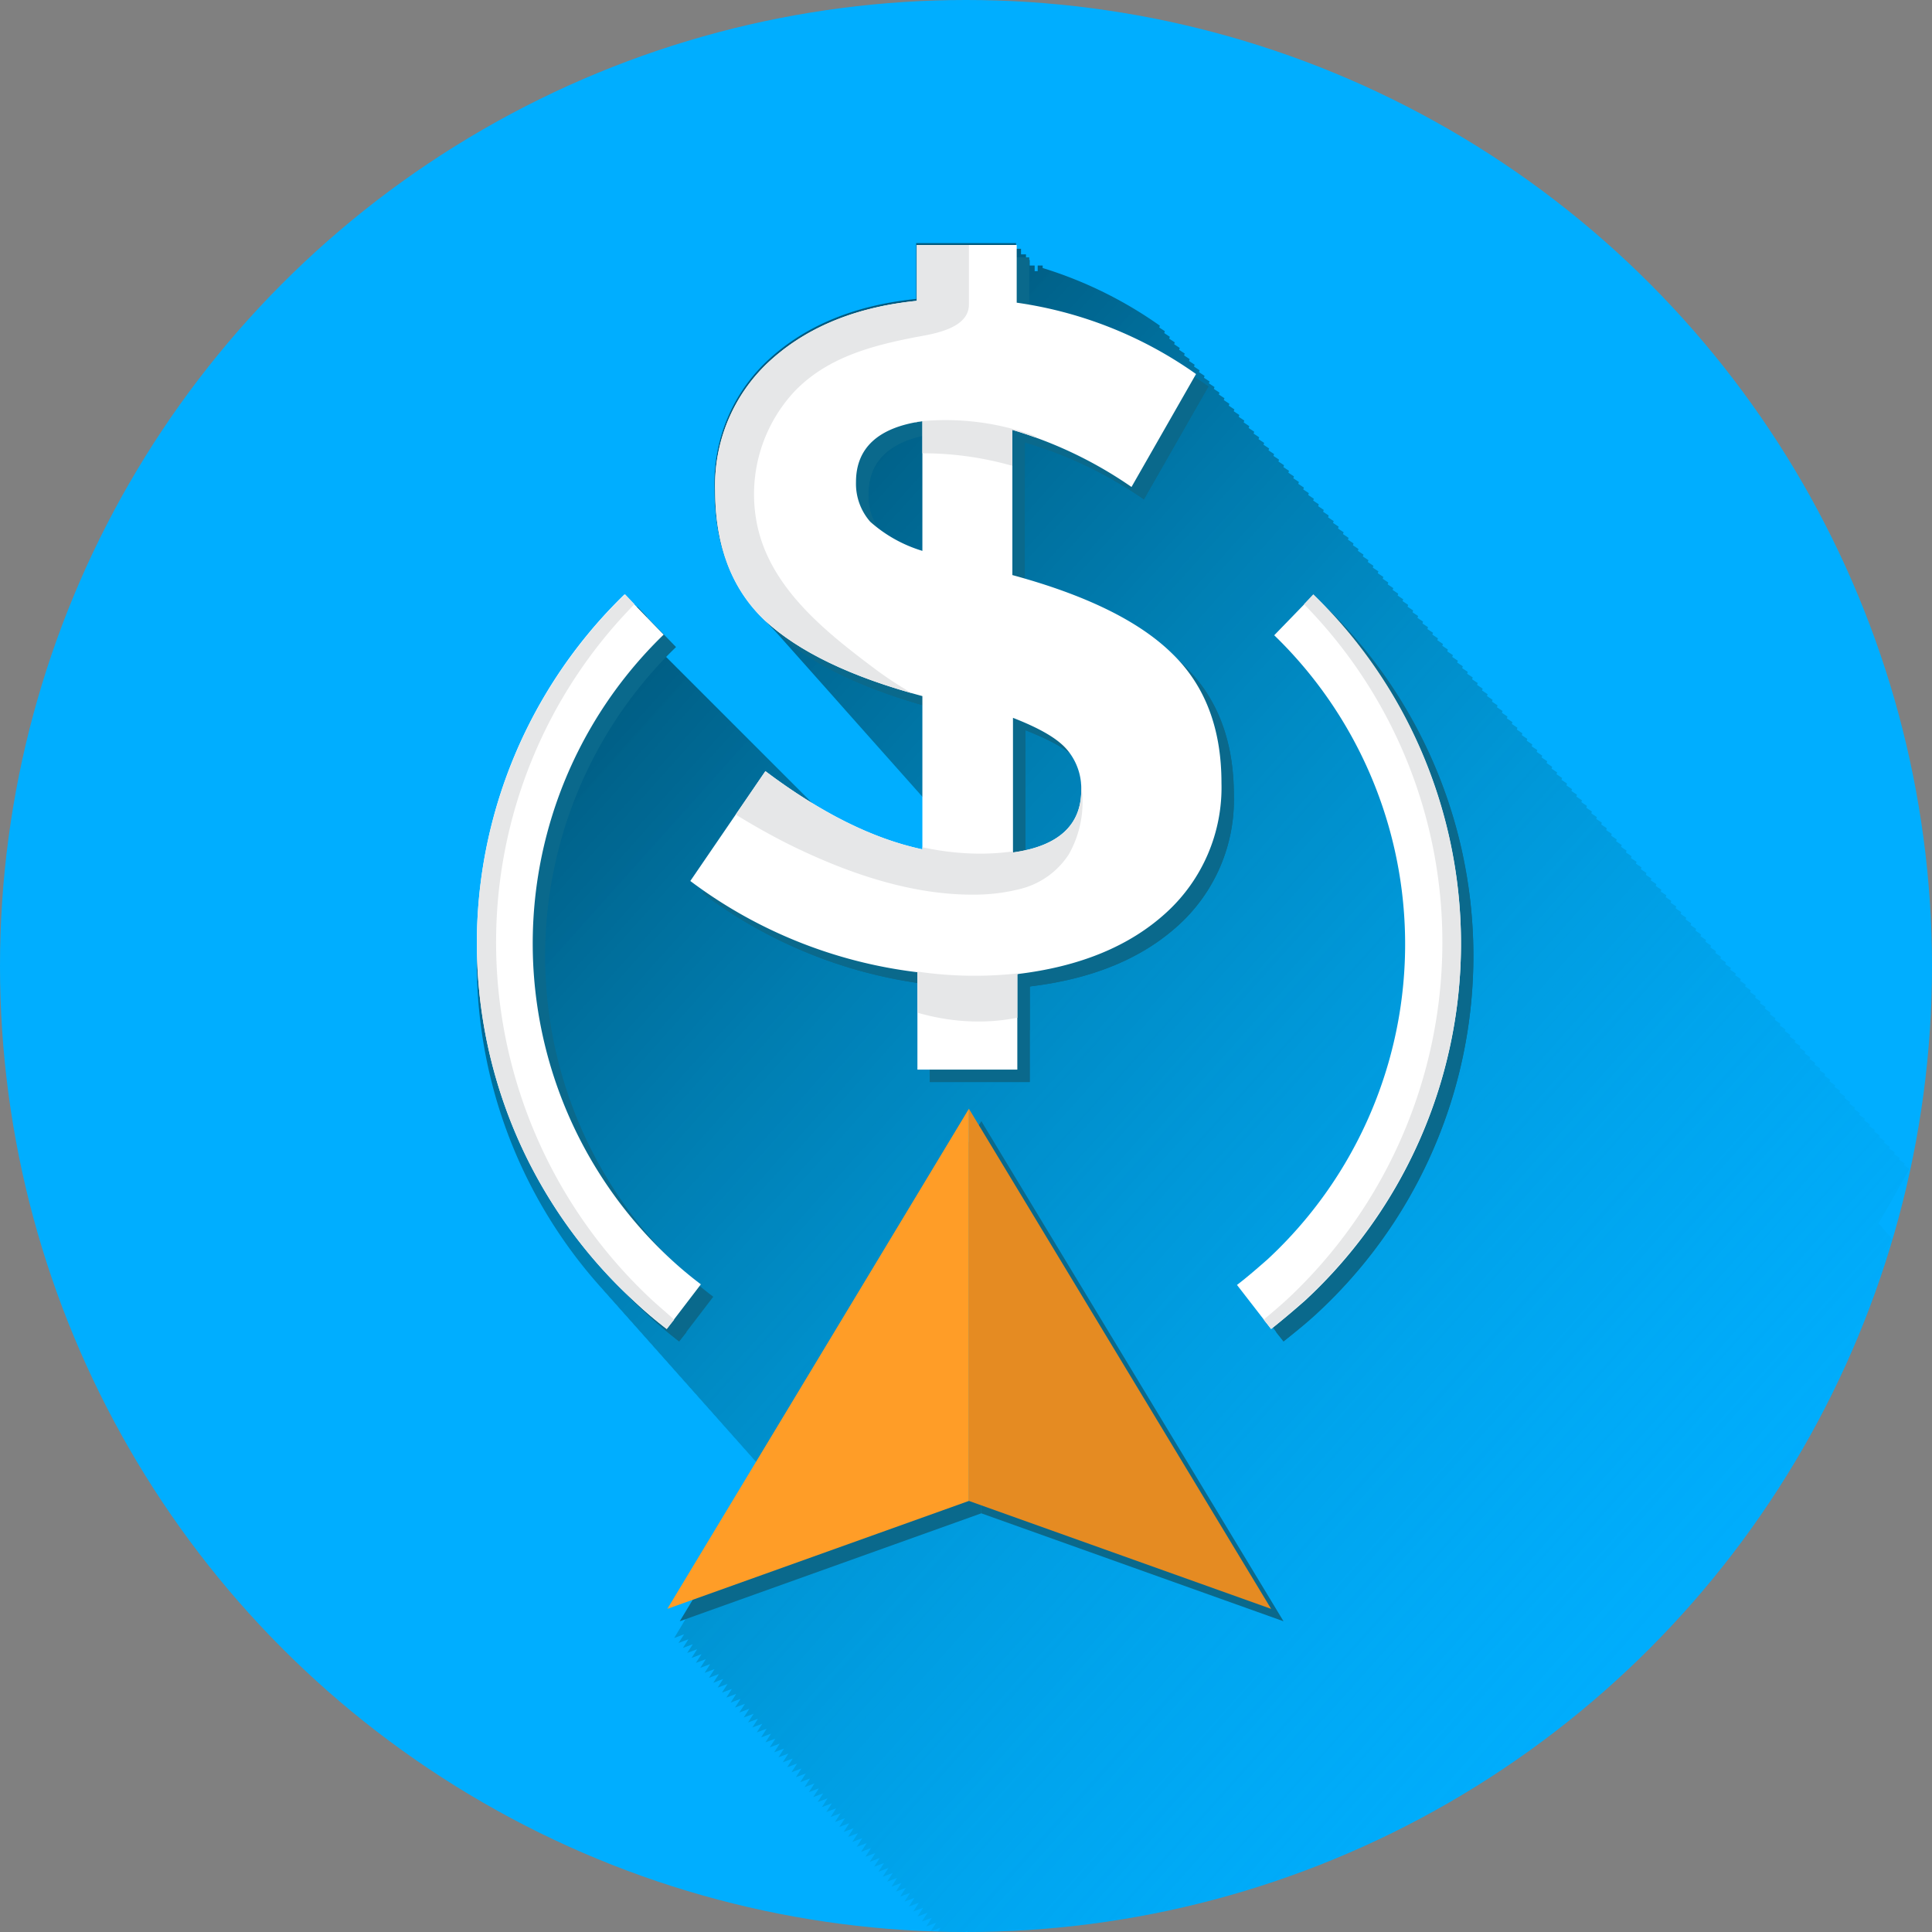 <svg xmlns="http://www.w3.org/2000/svg" xmlns:xlink="http://www.w3.org/1999/xlink" width="200" height="200" viewBox="0 0 200 200">
  <rect x="0" y="0" width="200" height="200" fill="#808080" stroke="none"/>
  <defs>
    <clipPath id="clip-path">
      <circle id="Ellipse_65" data-name="Ellipse 65" cx="100" cy="100" r="100" fill="#00aeff"/>
    </clipPath>
    <linearGradient id="linear-gradient" x1="0.109" y1="0.126" x2="0.61" y2="0.682" gradientUnits="objectBoundingBox">
      <stop offset="0" stop-color="#00455f"/>
      <stop offset="0.37" stop-color="#006d93" stop-opacity="0.631"/>
      <stop offset="0.801" stop-color="#0099d2" stop-opacity="0.2"/>
      <stop offset="1" stop-color="#00aeef" stop-opacity="0"/>
    </linearGradient>
    <clipPath id="clip-path-2">
      <path id="Path_533" data-name="Path 533" d="M220.885,154.492a17.523,17.523,0,0,1-5.717,13.425q-5.685,5.2-15.416,6.359v9.892H189.41V174.084a48.783,48.783,0,0,1-23.51-9.443l7.772-11.37c5.717,4.3,11.113,7,16.251,8.094V145.5c-7.451-1.991-12.847-4.625-16.316-7.837-3.4-3.212-5.139-7.708-5.139-13.425a17.47,17.47,0,0,1,5.653-13.425c3.79-3.469,8.864-5.588,15.224-6.231V98.8h10.342v5.974a42.372,42.372,0,0,1,18.564,7.387l-6.68,11.691a43.056,43.056,0,0,0-12.333-5.91v15.031c7.58,2.056,13.1,4.753,16.508,8.094C219.215,144.407,220.885,148.9,220.885,154.492Zm-30.961-24.024V117.043c-4.561.642-6.873,2.762-6.873,6.3a5.97,5.97,0,0,0,1.477,4.111A14.356,14.356,0,0,0,189.924,130.468Zm16.444,24.795a6.2,6.2,0,0,0-1.542-4.3c-1.028-1.156-2.891-2.184-5.524-3.212v13.939C203.991,161.044,206.368,158.86,206.368,155.263Z" transform="translate(-165.9 -98.8)"/>
    </clipPath>
    <clipPath id="clip-path-6">
      <path id="Path_548" data-name="Path 548" d="M218.885,152.492a17.523,17.523,0,0,1-5.717,13.425q-5.685,5.2-15.416,6.359v9.892H187.41V172.084a48.784,48.784,0,0,1-23.51-9.443l7.772-11.37c5.717,4.3,11.113,7,16.252,8.094V143.5c-7.451-1.991-12.847-4.625-16.316-7.837-3.4-3.212-5.139-7.708-5.139-13.425a17.47,17.47,0,0,1,5.653-13.425c3.79-3.469,8.864-5.588,15.224-6.231V96.8h10.342v5.974a42.373,42.373,0,0,1,18.564,7.387l-6.68,11.691a43.056,43.056,0,0,0-12.333-5.91v15.031c7.58,2.056,13.1,4.753,16.508,8.094C217.215,142.407,218.885,146.9,218.885,152.492Zm-30.961-24.024V115.043c-4.561.642-6.873,2.762-6.873,6.3a5.97,5.97,0,0,0,1.477,4.111A14.357,14.357,0,0,0,187.924,128.468Zm16.444,24.795a6.2,6.2,0,0,0-1.542-4.3c-1.028-1.156-2.891-2.184-5.524-3.212v13.939C201.991,159.044,204.368,156.86,204.368,153.263Z" transform="translate(-163.9 -96.8)"/>
    </clipPath>
    <clipPath id="clip-Financial">
      <rect width="200" height="200"/>
    </clipPath>
  </defs>
  <g id="Financial" clip-path="url(#clip-Financial)">
    <circle id="Ellipse_24" data-name="Ellipse 24" cx="100" cy="100" r="100" fill="#00aeff"/>
    <g id="Mask_Group_8" data-name="Mask Group 8" clip-path="url(#clip-path)">
      <g id="Group_386" data-name="Group 386">
        <path id="Path_527" data-name="Path 527" d="M327.923,264.09a49.513,49.513,0,0,0-10.342-17.022c-.193-.193-.321-.385-.514-.578s-.321-.385-.514-.578-.321-.385-.514-.578-.321-.385-.514-.578-.321-.385-.514-.578-.321-.385-.514-.578-.321-.385-.514-.578-.321-.385-.514-.578-.321-.385-.514-.578-.321-.385-.514-.578-.321-.385-.514-.578-.321-.385-.514-.578-.321-.385-.514-.578-.321-.385-.514-.578-.321-.385-.514-.578-.321-.385-.514-.578-.321-.385-.514-.578-.321-.385-.514-.578-.321-.385-.514-.578-.321-.385-.514-.578-.321-.385-.514-.578-.321-.385-.514-.578-25.244-29.227-25.437-29.355c-.193-.193-.321-.385-.514-.578s-.321-.385-.514-.578-.321-.385-.514-.578-.321-.385-.514-.578-.321-.385-.514-.578-.321-.385-.514-.578-.321-.385-.514-.578-.321-.385-.514-.578-.321-.385-.514-.578-.321-.385-.514-.578-.321-.385-.514-.578-.321-.385-.514-.578l-.064-.064,3.212-5.653-.578-.385.064-.193-.578-.385.064-.193-.578-.385.064-.193-.578-.385.064-.193-.578-.385.064-.193-.578-.385.064-.193-.578-.385.064-.193-.578-.385.064-.193-.578-.385.064-.193-.578-.385.064-.193-.578-.385.064-.193-.578-.385.064-.193-.578-.385.064-.193-.578-.385.064-.193-.578-.385.064-.193-.578-.385.064-.193-.578-.385.064-.193-.578-.385.064-.193-.578-.385.064-.193-.578-.385.064-.193-.578-.385.064-.193-.578-.385.064-.193-.578-.385.064-.193-.578-.385.064-.193-.578-.385.064-.193-.578-.385.064-.193-.578-.385.064-.193-.578-.385.064-.193-.578-.385.064-.193-.578-.385L262.4,175l-.578-.385.064-.193-.578-.385.064-.193-.578-.385.064-.193-.578-.385.064-.193-.578-.385.064-.193-.578-.385.064-.193-.578-.385.064-.193-.578-.385.064-.193-.578-.385.064-.193-.578-.385.064-.193-.578-.385.064-.193-.578-.385.064-.193-.578-.385.064-.193-.578-.385.064-.193-.578-.385.064-.193-.578-.385.064-.193-.578-.385.064-.193-.578-.385.064-.193-.578-.385.064-.193-.578-.385.064-.193-.578-.385.064-.193-.578-.385.064-.193-.578-.385.064-.193-.578-.385.064-.193-.578-.385.064-.193-.578-.385.064-.193-.578-.385.064-.193L247.95,159l.064-.193-.578-.385.064-.193-.578-.385.064-.193-.578-.385.064-.193-.578-.385.064-.193-.578-.385.064-.193-.578-.385.064-.193-.578-.385.064-.193-.578-.385.064-.193-.578-.385.064-.193-.578-.385.064-.193-.578-.385.064-.193-.578-.385.064-.193-.578-.385.064-.193-.578-.385.064-.193-.578-.385.064-.193-.578-.385.064-.193-.578-.385.064-.193-.578-.385.064-.193-.578-.385.064-.193-.578-.385.064-.193-.578-.385.064-.193-.578-.385.064-.193-.578-.385.064-.193-.578-.385.064-.193-.578-.385.064-.193-.578-.385.064-.193-.578-.385.064-.193-.578-.385.064-.193-.578-.385.064-.193-.578-.385.064-.193-.578-.385.064-.193-.578-.385.064-.193-.578-.385.064-.193-.578-.385.064-.193-.578-.385.064-.193-.578-.385.064-.193-.578-.385.064-.193-.578-.385.064-.193-.578-.385.064-.193-.578-.385.064-.193-.578-.385.064-.193-.578-.385.064-.193-.578-.385.064-.193-.578-.385.064-.193-.578-.385.064-.193-.578-.385.064-.193-.578-.385.064-.193-.578-.385.064-.193-.578-.385.064-.193-.578-.385.064-.193-.578-.385.064-.193-.578-.385.064-.193-.578-.385.064-.193-.578-.385.064-.193-.578-.385.064-.193-.578-.385.064-.193-.578-.385.064-.193-.578-.385.064-.193-.578-.385.064-.193-.578-.385.064-.193-.578-.385.064-.193-.578-.385.064-.193-.578-.385.064-.193-.578-.385.064-.193-.578-.385.064-.193-.578-.385.064-.193-.578-.385.064-.193-.578-.385.064-.193-.578-.385.064-.193-.578-.385.064-.193-.578-.385.064-.193-.578-.385.064-.193-.578-.385.064-.193-.578-.385.064-.193-.578-.385.064-.193-.578-.385.064-.193-.578-.385.064-.193-.578-.385.064-.193-.578-.385.064-.193-.578-.385.064-.193-.578-.385.064-.193-.578-.385.064-.193-.578-.385.064-.193-.578-.385.064-.193-.578-.385.064-.193-.578-.385.064-.193-.578-.385.064-.193-.578-.385.064-.193-.578-.385.064-.193-.578-.385.064-.193-.578-.385.064-.193-.578-.385.064-.193-.578-.385.064-.193a42.728,42.728,0,0,0-12.14-5.974v-.257h-.514v4.433h3.275v-.578h-.514v-.578h-.514v-.578H189.3v-.578h-.514v-.578h-.514v-.578h-.514v-.385h-.514v-.578h-.514v-.578h-.385v-.578h-.514v-.578h-.514V96.5H174.978v5.781c-6.359.642-11.434,2.762-15.224,6.231a17.376,17.376,0,0,0-5.653,13.425c0,5.332,1.477,9.507,4.432,12.654a14307.471,14307.471,0,0,1,1.028,1.156,27773.131,27773.131,0,0,1,1.028,1.156,40470.2,40470.2,0,0,0,1.542,1.734,42923.3,42923.3,0,0,1,1.542,1.734,11803.225,11803.225,0,0,1,1.028,1.156,14307.471,14307.471,0,0,1,1.028,1.156,18885.9,18885.9,0,0,1,1.028,1.156A14754.357,14754.357,0,0,1,167.784,145a70819.571,70819.571,0,0,1,1.542,1.734,32940.62,32940.62,0,0,1,1.542,1.734,27774.062,27774.062,0,0,1,1.542,1.734,14307.195,14307.195,0,0,1,1.028,1.156,40470.2,40470.2,0,0,0,1.542,1.734,42922.082,42922.082,0,0,0,1.028,1.156.886.886,0,0,1,.193.257v5.46a35.477,35.477,0,0,1-10.984-4.5l-.45-.45h0l-.514-.514h0l-.514-.514h0l-.514-.514h0l-.514-.514h0l-.514-.514h0l-.514-.514h0l-.514-.514h0l-.514-.514h0l-.514-.514h0l-.514-.514h0l-.514-.514h0l-.514-.514h0l-.514-.514h0l-.514-.514h0l-.514-.514h0l-.514-.514h0l-.514-.514h0l-.514-.514h0l-.514-.514h0l-.514-.514h0l-.514-.514h0l-.514-.514h0l-.514-.514h0l-.514-.514h0l-.514-.514h0l-.514-.514h0l-.514-.514h0l-.514-.514h0l-.514-.514h0l-.514-.514h0l-.514-.514h0l-4.047-4.175a50.306,50.306,0,0,0-2.441,69.7c.193.193.321.385.514.578s.321.385.514.578.321.385.514.578.321.385.514.578.321.385.514.578.321.385.514.578.321.385.514.578.321.385.514.578.321.385.514.578.321.385.514.578.321.385.514.578.321.385.514.578.321.385.514.578.321.385.514.578.321.385.514.578.321.385.514.578.321.385.514.578.321.385.514.578.321.385.514.578.321.385.514.578.321.385.514.578.321.385.514.578.321.385.514.578.321.385.514.578.321.385.514.578.321.385.514.578.321.385.514.578.321.385.514.578.321.385.514.578.321.385.514.578.321.385.514.578.321.385.514.578.321.385.514.578.321.385.514.578l.064.064L149.927,240.9l1.028-.385-.578.9,1.028-.385-.578.9,1.028-.385-.578.9,1.028-.385-.578.9,1.028-.385-.578.9,1.028-.385-.578.9,1.028-.385-.578.9,1.028-.385-.578.9,1.028-.385-.578.9L155,245.14l-.578.9,1.028-.385-.578.9,1.028-.385-.578.9,1.028-.385-.578.9,1.028-.385-.578.9,1.028-.385-.578.9,1.028-.385-.578.9,1.028-.385-.578.9,1.028-.385-.578.9,1.028-.385-.578.9,1.028-.385-.578.9,1.028-.385-.578.9,1.028-.385-.578.9,1.028-.385-.578.9,1.028-.385-.578.9,1.028-.385-.578.9,1.028-.385-.578.9,1.028-.385-.578.9,1.028-.385-.578.9,1.028-.385-.578.9,1.028-.385-.578.9,1.028-.385-.578.9,1.028-.385-.578.9,1.028-.385-.578.9,1.028-.385-.578.9,1.028-.385-.578.9,1.028-.385-.578.9,1.028-.385-.578.9,1.028-.385-.578.9,1.028-.385-.578.9,1.028-.385-.578.9,1.028-.385-.578.9,1.028-.385-.578.9,1.028-.385-.578.9,1.028-.385-.578.9,1.028-.385-.578.9,1.028-.385-.578.9,1.028-.385-.578.9,1.028-.385-.578.9,1.028-.385-.578.9,1.028-.385-.578.9,1.028-.385-.578.9,1.028-.385-.578.9,1.028-.385-.578.9,1.028-.385-.578.9,1.028-.385-.578.9,1.028-.385-.578.9,1.028-.385-.578.9,1.028-.385-.578.9,1.028-.385-.578.9,1.028-.385-.578.9,1.028-.385,1.348.194,1.028-.385-.578.9,1.028-.385-.578.9,1.028-.385-.578.9,1.028-.385-.578.9,1.028-.385-.578.9,1.028-.385-.578.9,1.028-.385-.578.9,1.028-.385-.578.9,1.028-.385-.578.9,1.028-.385-.578.9,1.028-.385-.578.9,1.028-.385-.578.9,1.028-.385-.578.9,1.028-.385-.578.9,1.028-.385-.578.9,1.028-.385-.578.9,1.028-.385-.578.9,1.028-.385-.578.9,1.028-.385-.578.9,1.028-.385-.578.9,1.028-.385-.578.9,1.028-.385-.578.9,1.028-.385-.578.9,1.028-.385-.578.9,1.028-.385-.578.9,1.028-.385-.578.9,1.028-.385-.578.9,1.028-.385-.578.9,1.028-.385-.578.9,1.028-.385-.578.9,1.028-.385-.578.9,1.028-.385-.578.9,1.028-.385-.578.9,1.028-.385-.578.9,1.028-.385-.578.9,25.951,28.456L195.47,290.1l25.951,28.456-.578.9,1.028-.385-.578.9,1.028-.385-.578.9,1.028-.385-.578.9,1.028-.385-.578.9,1.028-.385-.578.9,1.028-.385-.578.9,1.028-.385-.578.9,1.028-.385-.578.9,1.028-.385-.578.9,1.028-.385-.578.9,1.028-.385-.578.9,1.028-.385-.578.9,1.028-.385-.578.9,1.028-.385-.578.9,1.028-.385-.578.9,1.028-.385-.578.9,1.028-.385-.578.9,1.028-.385-.578.9,1.028-.385-.578.9,1.028-.385-.578.9,1.028-.385-.578.9,1.028-.385-.578.9,1.028-.385-.578.9,1.028-.385-.578.9,1.028-.385-.578.9,1.028-.385-.578.9,1.028-.385-.578.9,1.028-.385-.578.9,1.028-.385-.578.9,1.028-.385-.578.9,1.028-.385-.578.9L235.81,335l-.578.9,1.028-.385-.578.9,1.028-.385-.578.9,1.028-.385-.578.9,1.028-.385-.578.9,1.028-.385-.578.9,1.028-.385-.578.9,1.028-.385-.578.9,1.028-.385,2.826,3.726,1.028-.385-.578.9,1.028-.385-.578.9,1.028-.385-.578.9,1.028-.385-.578.9,1.028-.385-.578.9,1.028-.385-.578.9,1.028-.385-.578.9,1.028-.385-.578.9,1.028-.385-.578.9,1.028-.385-.578.9,1.028-.385-.578.9,1.028-.385-.578.9,1.028-.385-.578.9,31.283-11.177,31.283,11.177-31.283-51.838h0l-.064.128-.385-.707h0l-.064.128-.385-.707h0l-.064.129-.385-.707h0l-.064.128-.385-.707h0l-.064.128-.385-.707h0l-.064.128-.385-.707h0l-.064.129-.385-.707h0l-.064.128-.257-.385h8.8V291l.064.128h0l.064-.064.45.578h0l.064-.064.45.578h0l.064-.064.45.578h0l.064-.064.45.578h0l.064-.064.45.578h0l.064-.064.45.578h0l.064-.064.45.578h0l.064-.064.45.578h0l.064-.064.45.578h0l.064-.064.45.578h0l.064-.064.45.578h0l.064-.064.45.578h0l.064-.064.45.578h0l.064-.064.45.578h0l.064-.064.45.578h0l.064-.064.45.578h0l.064-.064.45.578h0l.064-.064.45.578h0l.064-.064.45.578h0l.064-.064.45.578h0l.064-.064.45.578h0l.064-.064.45.578h0l.064-.064.45.578h0l.064-.064.45.578h0l.064-.064.45.578h0l.064-.064.45.578h0l.064-.064.45.578h0l.064-.064.45.578h0l.064-.064.45.578h0l.064-.064.45.578h0l.064-.064.45.578h0l.064-.064.45.578h0l.064-.064.45.578h0l.064-.064.45.578h0l.064-.064.45.578h0l.064-.064.45.578h0l.064-.064.45.578h0l.064-.064.45.578h0l.064-.064.45.578h0l.064-.064.45.578h0l.064-.064.45.578h0l.064-.064.45.578h0l.064-.064.45.578h0l.064-.064.45.578h0l.064-.064.45.578h0l.064-.064.45.578h0l.064-.064.45.578h0l.064-.064.45.578h0l.064-.064.45.578h0l.064-.064.45.578h0l.064-.064.45.578h0l.064-.064.45.578h0l.064-.064.45.578h0c.064-.064.128-.064.128-.128.964-.771,1.863-1.542,2.826-2.377a2.514,2.514,0,0,1,.642-.514,50.572,50.572,0,0,0,16.123-36.871C330.877,275.2,329.85,269.485,327.923,264.09Z" transform="translate(-80.136 -71.334)" opacity="0.8" fill="url(#linear-gradient)"/>
        <g id="Group_359" data-name="Group 359" transform="translate(50.648 26.643)">
          <g id="Group_360" data-name="Group 360" transform="translate(19.72 89.415)">
            <path id="Path_528" data-name="Path 528" d="M242.083,289.774,210.8,238h0v40.6h0Z" transform="translate(-179.582 -238)" fill="#0a698c"/>
            <path id="Path_529" data-name="Path 529" d="M162.2,289.774,193.418,278.6V238Z" transform="translate(-162.2 -238)" fill="#0a698c"/>
          </g>
          <g id="Group_371" data-name="Group 371">
            <g id="Group_367" data-name="Group 367" transform="translate(22.097)">
              <g id="Group_361" data-name="Group 361">
                <path id="Path_530" data-name="Path 530" d="M220.885,154.492a17.523,17.523,0,0,1-5.717,13.425q-5.685,5.2-15.416,6.359v9.892H189.41V174.084a48.783,48.783,0,0,1-23.51-9.443l7.772-11.37c5.717,4.3,11.113,7,16.251,8.094V145.5c-7.451-1.991-12.847-4.625-16.316-7.837-3.4-3.212-5.139-7.708-5.139-13.425a17.47,17.47,0,0,1,5.653-13.425c3.79-3.469,8.864-5.588,15.224-6.231V98.8h10.342v5.974a42.372,42.372,0,0,1,18.564,7.387l-6.68,11.691a43.056,43.056,0,0,0-12.333-5.91v15.031c7.58,2.056,13.1,4.753,16.508,8.094C219.215,144.407,220.885,148.9,220.885,154.492Zm-30.961-24.024V117.043c-4.561.642-6.873,2.762-6.873,6.3a5.97,5.97,0,0,0,1.477,4.111A14.356,14.356,0,0,0,189.924,130.468Zm16.444,24.795a6.2,6.2,0,0,0-1.542-4.3c-1.028-1.156-2.891-2.184-5.524-3.212v13.939C203.991,161.044,206.368,158.86,206.368,155.263Z" transform="translate(-165.9 -98.8)" fill="#0a698c"/>
              </g>
              <g id="Group_366" data-name="Group 366">
                <path id="Path_531" data-name="Path 531" d="M220.885,154.492a17.523,17.523,0,0,1-5.717,13.425q-5.685,5.2-15.416,6.359v9.892H189.41V174.084a48.783,48.783,0,0,1-23.51-9.443l7.772-11.37c5.717,4.3,11.113,7,16.251,8.094V145.5c-7.451-1.991-12.847-4.625-16.316-7.837-3.4-3.212-5.139-7.708-5.139-13.425a17.47,17.47,0,0,1,5.653-13.425c3.79-3.469,8.864-5.588,15.224-6.231V98.8h10.342v5.974a42.372,42.372,0,0,1,18.564,7.387l-6.68,11.691a43.056,43.056,0,0,0-12.333-5.91v15.031c7.58,2.056,13.1,4.753,16.508,8.094C219.215,144.407,220.885,148.9,220.885,154.492Zm-30.961-24.024V117.043c-4.561.642-6.873,2.762-6.873,6.3a5.97,5.97,0,0,0,1.477,4.111A14.356,14.356,0,0,0,189.924,130.468Zm16.444,24.795a6.2,6.2,0,0,0-1.542-4.3c-1.028-1.156-2.891-2.184-5.524-3.212v13.939C203.991,161.044,206.368,158.86,206.368,155.263Z" transform="translate(-165.9 -98.8)" fill="#0a698c"/>
                <g id="Group_362" data-name="Group 362" clip-path="url(#clip-path-2)">
                  <path id="Path_532" data-name="Path 532" d="M194.385,94.05v9.057c0,2.441-3.533,3.019-5.332,3.34-4.689.9-9.378,2.12-12.783,5.717a15.617,15.617,0,0,0-3.983,12.719c.964,7.194,7.13,12.012,12.526,16.059a39.816,39.816,0,0,0,4.432,2.826c-3.276.514-6.359-.835-9.314-2.12-3.726-1.67-10.406-3.6-11.755-8.029-1.927-6.3-7.066-20.876,1.606-25.823a59.414,59.414,0,0,1,17.472-6.424l.9-7.772Z" transform="translate(-165.544 -96.94)" fill="#0a698c"/>
                </g>
                <g id="Group_363" data-name="Group 363" clip-path="url(#clip-path-2)">
                  <path id="Path_534" data-name="Path 534" d="M201.985,127.2a26.845,26.845,0,0,1,12.4,1.477v3.854a33.694,33.694,0,0,0-12.783-2.056V127.9Z" transform="translate(-178.668 -108.889)" fill="#0a698c"/>
                </g>
                <g id="Group_364" data-name="Group 364" clip-path="url(#clip-path-2)">
                  <path id="Path_536" data-name="Path 536" d="M169.7,186.47a12.807,12.807,0,0,0,2.055,1.413c1.863,1.156,3.79,2.248,5.717,3.212,5.974,2.955,12.783,5.332,19.527,5.2a19.108,19.108,0,0,0,4.625-.642,8.4,8.4,0,0,0,4.818-3.533,10.992,10.992,0,0,0,1.285-7.13,5.5,5.5,0,0,0-.321-1.477c-.514-1.413-3.34,7.451-3.34,7.451s-12.2,5.332-29.163-7.58l-4.432.193Z" transform="translate(-167.258 -129.044)" fill="#0a698c"/>
                </g>
                <g id="Group_365" data-name="Group 365" clip-path="url(#clip-path-2)">
                  <path id="Path_538" data-name="Path 538" d="M201.284,215.9a40.739,40.739,0,0,0,10.342.193l3.019,1.22v2.441s-6.359,3.083-15.16-.193l-.385-2.12Z" transform="translate(-177.774 -140.681)" fill="#0a698c"/>
                </g>
              </g>
            </g>
            <g id="Group_370" data-name="Group 370" transform="translate(0 36.164)">
              <g id="Group_368" data-name="Group 368">
                <path id="Path_540" data-name="Path 540" d="M151.156,231.154a39.776,39.776,0,0,1-3.533-3.019,50.318,50.318,0,0,1-.835-73.035l4.047,4.175a44.5,44.5,0,0,0,.707,64.621,40.209,40.209,0,0,0,3.148,2.634Z" transform="translate(-131.5 -155.1)" fill="#0a698c"/>
              </g>
              <g id="Group_369" data-name="Group 369" transform="translate(78.688 0.064)">
                <path id="Path_541" data-name="Path 541" d="M257.533,231.19,254,226.63c1.092-.835,2.12-1.734,3.148-2.634a44.5,44.5,0,0,0,.707-64.621L261.9,155.2a50.318,50.318,0,0,1-.835,73.035C259.974,229.263,258.753,230.227,257.533,231.19Z" transform="translate(-254 -155.2)" fill="#0a698c"/>
              </g>
              <path id="Path_542" data-name="Path 542" d="M149.614,228.135a50.572,50.572,0,0,1-16.123-36.871,49.885,49.885,0,0,1,14.324-35.137l-.964-1.028a50.246,50.246,0,0,0,.771,73.035c1.156,1.028,2.312,2.056,3.533,3.019l.771-.964C151.156,229.484,150.385,228.842,149.614,228.135Z" transform="translate(-131.5 -155.1)" fill="#0a698c"/>
              <path id="Path_543" data-name="Path 543" d="M260.677,228.135A50.572,50.572,0,0,0,276.8,191.264a49.885,49.885,0,0,0-14.324-35.137l.964-1.028a50.318,50.318,0,0,1-.835,73.035c-1.156,1.028-2.312,2.056-3.533,3.019l-.771-.964C259.135,229.484,259.906,228.842,260.677,228.135Z" transform="translate(-176.85 -155.1)" fill="#0a698c"/>
            </g>
          </g>
        </g>
        <g id="Group_360-2" data-name="Group 360" transform="translate(49.364 25.359)">
          <g id="Group_374" data-name="Group 374" transform="translate(19.72 89.415)">
            <g id="Group_373" data-name="Group 373">
              <path id="Path_544" data-name="Path 544" d="M240.083,287.774,208.8,236h0v40.6h0Z" transform="translate(-177.582 -236)" fill="#e58b22"/>
              <path id="Path_545" data-name="Path 545" d="M160.2,287.774,191.418,276.6V236Z" transform="translate(-160.2 -236)" fill="#ff9d27"/>
            </g>
          </g>
          <g id="Group_385" data-name="Group 385">
            <g id="Group_381" data-name="Group 381" transform="translate(22.097)">
              <g id="Group_375" data-name="Group 375">
                <path id="Path_546" data-name="Path 546" d="M218.885,152.492a17.523,17.523,0,0,1-5.717,13.425q-5.685,5.2-15.416,6.359v9.892H187.41V172.084a48.784,48.784,0,0,1-23.51-9.443l7.772-11.37c5.717,4.3,11.113,7,16.252,8.094V143.5c-7.451-1.991-12.847-4.625-16.316-7.837-3.4-3.212-5.139-7.708-5.139-13.425a17.47,17.47,0,0,1,5.653-13.425c3.79-3.469,8.864-5.588,15.224-6.231V96.8h10.342v5.974a42.373,42.373,0,0,1,18.564,7.387l-6.68,11.691a43.056,43.056,0,0,0-12.333-5.91v15.031c7.58,2.056,13.1,4.753,16.508,8.094C217.215,142.407,218.885,146.9,218.885,152.492Zm-30.961-24.024V115.043c-4.561.642-6.873,2.762-6.873,6.3a5.97,5.97,0,0,0,1.477,4.111A14.357,14.357,0,0,0,187.924,128.468Zm16.444,24.795a6.2,6.2,0,0,0-1.542-4.3c-1.028-1.156-2.891-2.184-5.524-3.212v13.939C201.991,159.044,204.368,156.86,204.368,153.263Z" transform="translate(-163.9 -96.8)" fill="#fff"/>
              </g>
              <g id="Group_380" data-name="Group 380">
                <g id="Group_376" data-name="Group 376" clip-path="url(#clip-path-6)">
                  <path id="Path_547" data-name="Path 547" d="M192.385,92.05v9.057c0,2.441-3.533,3.019-5.332,3.34-4.689.9-9.378,2.12-12.783,5.717a15.618,15.618,0,0,0-3.983,12.719c.964,7.194,7.13,12.012,12.526,16.059a39.825,39.825,0,0,0,4.432,2.826c-3.276.514-6.359-.835-9.314-2.12-3.726-1.67-10.406-3.6-11.755-8.029-1.927-6.3-7.066-20.876,1.606-25.823a59.415,59.415,0,0,1,17.472-6.424l.9-7.772Z" transform="translate(-163.544 -94.94)" fill="#e6e7e8"/>
                </g>
                <g id="Group_377" data-name="Group 377" clip-path="url(#clip-path-6)">
                  <path id="Path_549" data-name="Path 549" d="M199.985,125.2a26.845,26.845,0,0,1,12.4,1.477v3.854a33.7,33.7,0,0,0-12.783-2.056V125.9Z" transform="translate(-176.668 -106.889)" fill="#e6e7e8"/>
                </g>
                <g id="Group_378" data-name="Group 378" clip-path="url(#clip-path-6)">
                  <path id="Path_551" data-name="Path 551" d="M167.7,184.47a12.809,12.809,0,0,0,2.056,1.413c1.863,1.156,3.79,2.248,5.717,3.212,5.974,2.955,12.783,5.332,19.528,5.2a19.109,19.109,0,0,0,4.625-.642,8.4,8.4,0,0,0,4.818-3.533,10.993,10.993,0,0,0,1.285-7.13,5.5,5.5,0,0,0-.321-1.477c-.514-1.413-3.34,7.451-3.34,7.451s-12.2,5.331-29.163-7.58l-4.432.193Z" transform="translate(-165.258 -127.044)" fill="#e6e7e8"/>
                </g>
                <g id="Group_379" data-name="Group 379" clip-path="url(#clip-path-6)">
                  <path id="Path_553" data-name="Path 553" d="M199.284,213.9a40.741,40.741,0,0,0,10.342.193l3.019,1.22v2.441s-6.359,3.083-15.159-.193l-.385-2.12Z" transform="translate(-175.774 -138.681)" fill="#e6e7e8"/>
                </g>
              </g>
            </g>
            <g id="Group_384" data-name="Group 384" transform="translate(0 36.164)">
              <g id="Group_382" data-name="Group 382">
                <path id="Path_555" data-name="Path 555" d="M149.156,229.154a39.773,39.773,0,0,1-3.533-3.019,50.318,50.318,0,0,1-.835-73.035l4.047,4.175a44.5,44.5,0,0,0,.707,64.621,40.193,40.193,0,0,0,3.148,2.634Z" transform="translate(-129.5 -153.1)" fill="#fff"/>
              </g>
              <g id="Group_383" data-name="Group 383" transform="translate(78.688 0.064)">
                <path id="Path_556" data-name="Path 556" d="M255.533,229.19,252,224.63c1.092-.835,2.12-1.734,3.148-2.634a44.5,44.5,0,0,0,.707-64.621L259.9,153.2a50.318,50.318,0,0,1-.835,73.035C257.974,227.2,256.753,228.227,255.533,229.19Z" transform="translate(-252 -153.2)" fill="#fff"/>
              </g>
              <path id="Path_557" data-name="Path 557" d="M147.614,226.135a50.572,50.572,0,0,1-16.123-36.871,49.885,49.885,0,0,1,14.324-35.137l-.964-1.028a50.246,50.246,0,0,0,.771,73.035c1.156,1.028,2.312,2.056,3.533,3.019l.771-.964C149.156,227.484,148.385,226.842,147.614,226.135Z" transform="translate(-129.5 -153.1)" fill="#e6e7e8"/>
              <path id="Path_558" data-name="Path 558" d="M258.677,226.135A50.572,50.572,0,0,0,274.8,189.264a49.885,49.885,0,0,0-14.324-35.137l.964-1.028a50.318,50.318,0,0,1-.835,73.035c-1.156,1.028-2.312,2.056-3.533,3.019l-.771-.964C257.135,227.484,257.906,226.842,258.677,226.135Z" transform="translate(-174.85 -153.1)" fill="#e6e7e8"/>
            </g>
          </g>
        </g>
      </g>
    </g>
  </g>
</svg>
